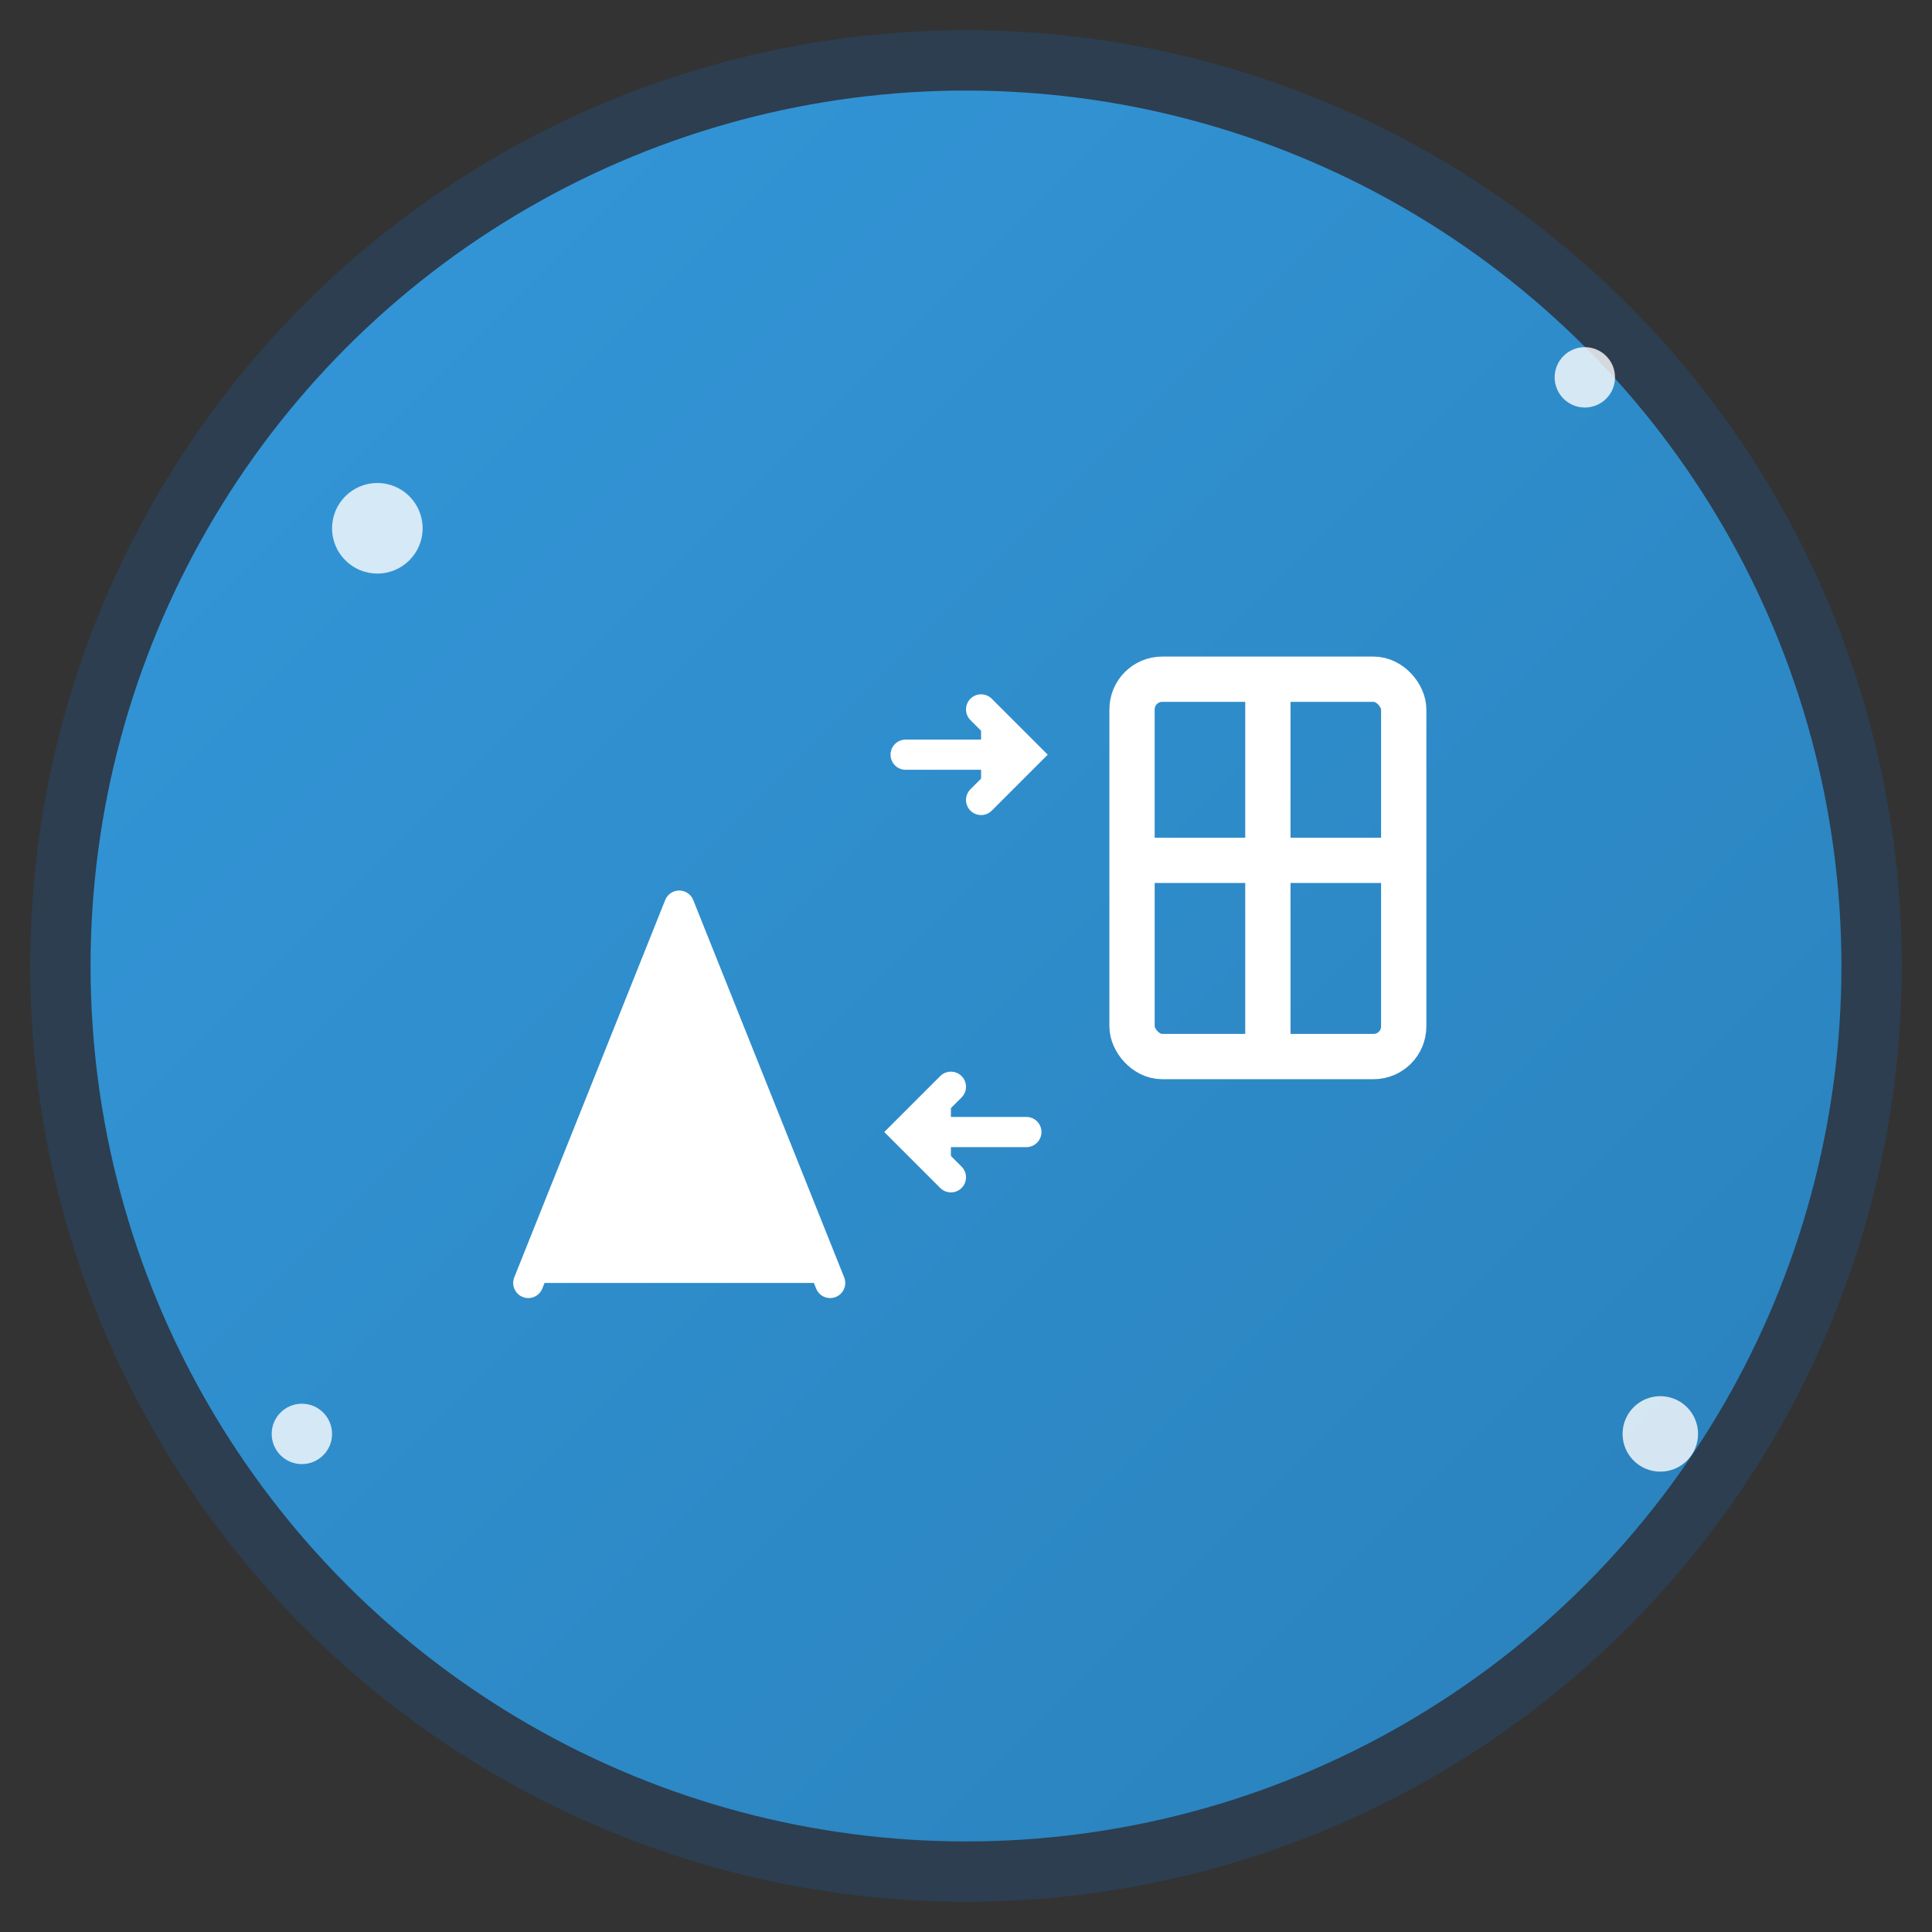 <svg width="128" height="128" viewBox="0 0 128 128" xmlns="http://www.w3.org/2000/svg">
  <rect x="0" y="0" width="128" height="128" fill="#333333" stroke="none"/>
  <defs>
    <linearGradient id="gradient" x1="0%" y1="0%" x2="100%" y2="100%">
      <stop offset="0%" style="stop-color:#3498db;stop-opacity:1" />
      <stop offset="100%" style="stop-color:#2980b9;stop-opacity:1" />
    </linearGradient>
  </defs>
  
  <!-- Background circle -->
  <circle cx="64" cy="64" r="60" fill="url(#gradient)" stroke="#2c3e50" stroke-width="4"/>
  
  <!-- Translation symbol -->
  <g fill="white" stroke="white" stroke-width="2">
    <!-- Letter A -->
    <path d="M35 85 L45 60 L55 85 M40 75 L50 75" stroke-linecap="round" stroke-linejoin="round"/>
    
    <!-- Arrows -->
    <path d="M60 50 L68 50 M65 47 L68 50 L65 53" stroke-linecap="round"/>
    <path d="M68 75 L60 75 M63 72 L60 75 L63 78" stroke-linecap="round"/>
    
    <!-- Letter 中 (Chinese character) -->
    <g stroke-width="3">
      <rect x="75" y="45" width="18" height="25" fill="none" rx="2"/>
      <line x1="84" y1="45" x2="84" y2="70"/>
      <line x1="75" y1="57" x2="93" y2="57"/>
    </g>
  </g>
  
  <!-- Sparkle effects -->
  <g fill="white" opacity="0.8">
    <circle cx="25" cy="35" r="3"/>
    <circle cx="105" cy="25" r="2"/>
    <circle cx="110" cy="95" r="2.5"/>
    <circle cx="20" cy="95" r="2"/>
  </g>
</svg>